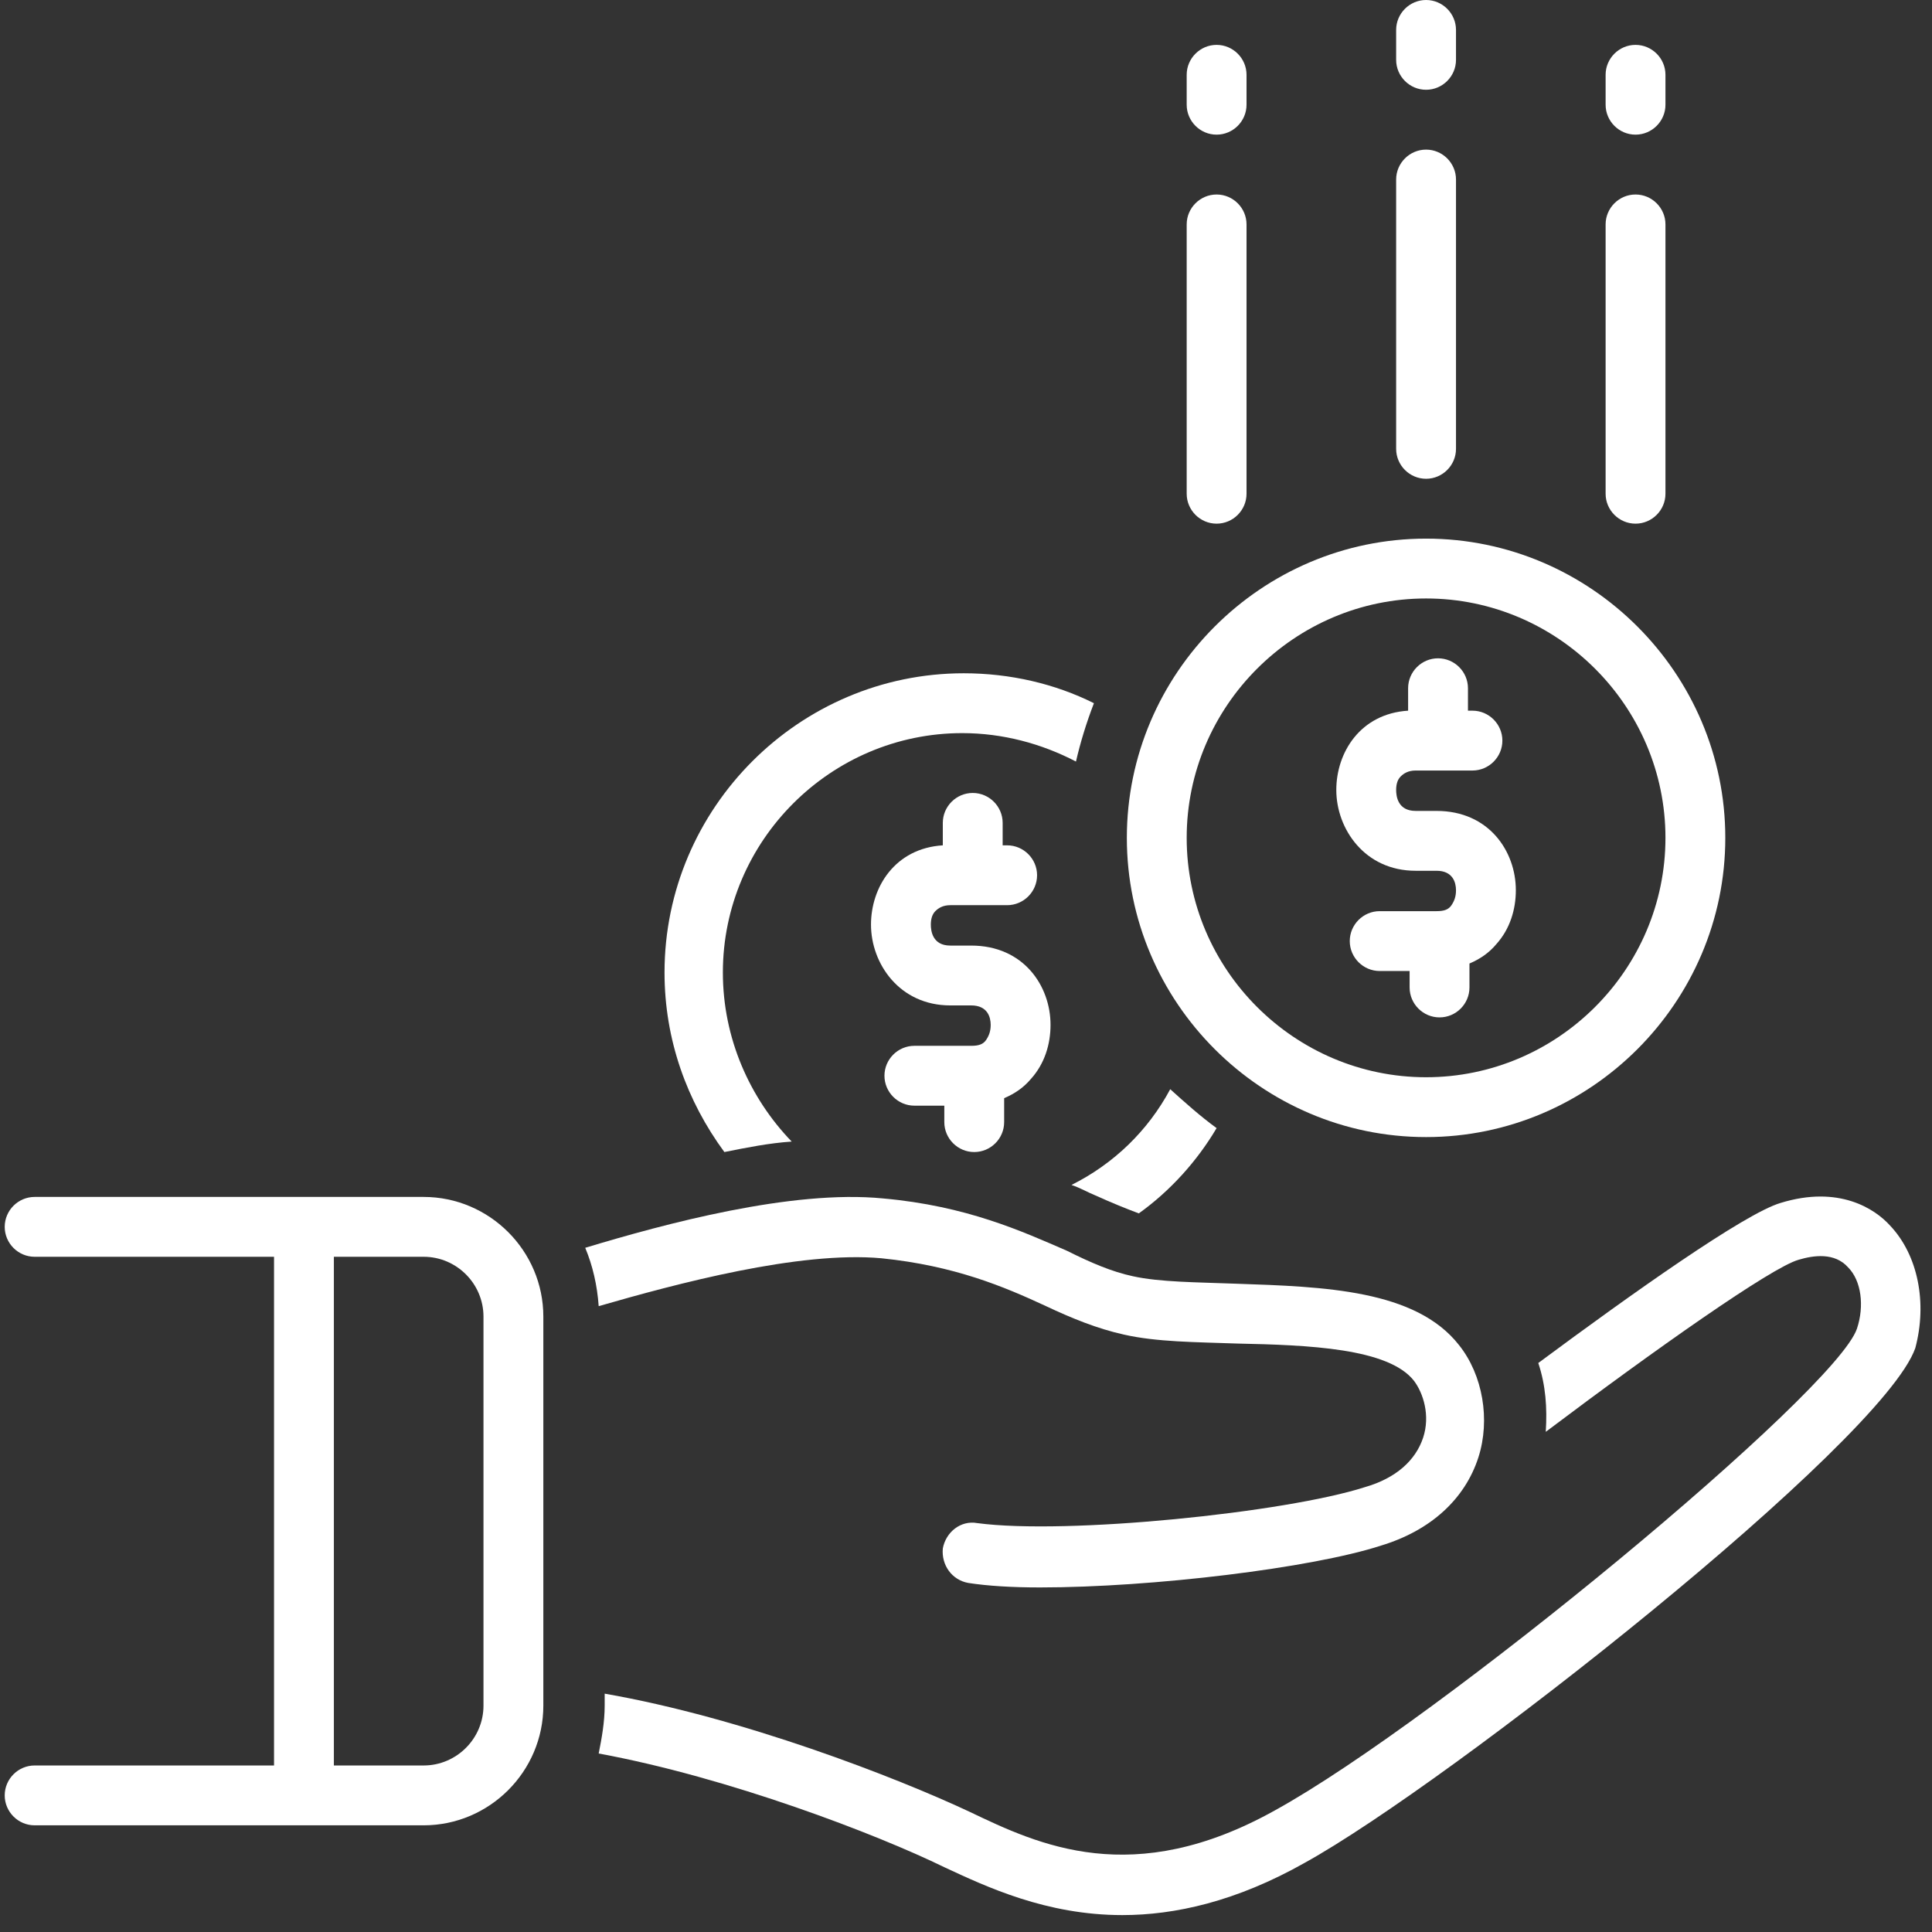 <svg xmlns="http://www.w3.org/2000/svg" xmlns:xlink="http://www.w3.org/1999/xlink" width="1080" zoomAndPan="magnify" viewBox="0 0 810 810" height="1080" preserveAspectRatio="xMidYMid meet" version="1.0"><rect x="0" y="0" width="810" height="810" fill="#333333" stroke="none"/><path fill="#ffffff" d="M 408.449 483 C 415.352 483 420.996 477.355 420.996 470.457 L 420.996 460.418 C 425.387 458.535 429.148 456.027 432.285 452.266 C 437.934 445.992 440.441 437.836 440.441 429.684 C 440.441 413.375 429.148 396.438 407.195 396.438 L 398.414 396.438 C 390.887 396.438 390.258 390.164 390.258 387.656 C 390.258 385.145 390.887 383.266 392.141 382.008 C 393.395 380.754 395.277 379.5 398.414 379.5 L 422.25 379.5 C 429.148 379.5 434.797 373.855 434.797 366.953 C 434.797 360.055 429.148 354.41 422.25 354.41 L 420.367 354.41 L 420.367 345 C 420.367 338.102 414.723 332.453 407.824 332.453 C 400.922 332.453 395.277 338.102 395.277 345 L 395.277 354.41 C 375.203 355.664 365.168 371.973 365.168 387.656 C 365.168 403.965 377.086 421.527 398.414 421.527 L 407.195 421.527 C 414.094 421.527 415.352 426.547 415.352 429.684 C 415.352 432.191 414.723 434.074 413.469 435.957 C 412.215 437.836 410.332 438.465 407.195 438.465 L 383.359 438.465 C 376.461 438.465 370.812 444.109 370.812 451.008 C 370.812 457.91 376.461 463.555 383.359 463.555 L 395.906 463.555 L 395.906 470.457 C 395.906 477.355 401.551 483 408.449 483 Z M 408.449 483 " fill-opacity="1" fill-rule="nonzero"/><path fill="#ffffff" d="M 449.223 496.801 C 452.988 498.055 456.121 499.938 459.258 501.191 C 466.16 504.328 472.434 506.836 477.449 508.719 C 490.621 499.309 501.914 486.766 510.066 472.965 C 503.168 467.945 496.895 462.301 490.621 456.656 C 481.215 474.219 466.785 488.02 449.223 496.801 Z M 449.223 496.801 " fill-opacity="1" fill-rule="nonzero"/><path fill="#ffffff" d="M 331.922 478.609 C 314.359 460.418 303.066 435.328 303.066 407.727 C 303.066 352.527 348.23 307.363 403.434 307.363 C 420.367 307.363 436.676 311.754 451.105 319.281 C 452.988 311.129 455.496 302.973 458.633 294.82 C 442.324 286.664 423.504 282.273 404.059 282.273 C 335.059 282.273 278.605 338.727 278.605 407.727 C 278.605 435.957 288.012 461.672 303.695 483 C 313.105 481.117 322.512 479.238 331.922 478.609 Z M 331.922 478.609 " fill-opacity="1" fill-rule="nonzero"/><path fill="#ffffff" d="M 792.34 513.738 C 786.07 506.836 771.016 496.801 746.551 504.328 C 731.496 508.719 683.824 542.59 644.934 571.445 C 648.07 580.855 648.695 590.266 648.07 600.301 C 693.859 565.801 742.785 531.301 754.078 528.164 C 760.352 526.281 769.133 525.027 774.777 531.301 C 780.422 536.945 781.68 547.609 778.543 557.02 C 769.758 583.363 602.906 721.363 534.531 759 C 474.941 792.246 435.422 773.43 406.566 759.629 C 375.832 745.199 311.223 720.109 253.512 710.074 L 253.512 715.094 C 253.512 721.992 252.258 728.891 251.004 735.164 C 305.578 745.199 367.676 769.039 395.906 782.836 C 413.469 790.992 438.559 802.91 470.551 802.91 C 492.504 802.91 518.223 797.266 547.078 780.957 C 607.297 747.711 789.203 604.691 803.004 565.172 C 808.023 546.355 804.258 526.281 792.34 513.738 Z M 792.34 513.738 " fill-opacity="1" fill-rule="nonzero"/><path fill="#ffffff" d="M 369.559 527.535 C 400.297 530.672 420.996 539.457 438.559 547.609 C 449.223 552.629 459.887 557.02 471.176 559.527 C 484.977 562.664 501.285 562.664 518.852 563.293 C 548.332 563.918 582.203 565.172 592.867 578.973 C 596.633 583.992 599.77 593.402 596.633 602.809 C 593.496 612.219 585.34 619.746 572.168 623.512 C 538.922 634.172 447.34 643.582 409.703 638.566 C 402.805 637.309 396.531 642.328 395.277 649.227 C 394.648 656.129 399.039 662.402 405.941 663.656 C 414.094 664.91 424.133 665.539 436.051 665.539 C 483.094 665.539 550.215 657.383 579.07 647.973 C 599.77 641.699 614.195 628.527 619.84 610.965 C 624.859 595.281 621.723 576.465 611.688 563.918 C 593.496 540.711 555.23 539.457 518.223 538.199 C 501.914 537.574 486.23 537.574 474.941 535.062 C 466.16 533.184 457.379 529.418 447.34 524.402 C 428.523 516.246 405.312 505.582 370.188 502.445 C 331.922 498.684 278.605 513.109 245.359 523.145 C 248.496 530.672 250.379 538.828 251.004 547.609 C 283.621 538.199 335.059 524.402 369.559 527.535 Z M 369.559 527.535 " fill-opacity="1" fill-rule="nonzero"/><path fill="#ffffff" d="M 177.613 501.82 L 14.523 501.82 C 7.621 501.82 1.977 507.465 1.977 514.363 C 1.977 521.266 7.621 526.91 14.523 526.91 L 114.887 526.91 L 114.887 740.184 L 14.523 740.184 C 7.621 740.184 1.977 745.828 1.977 752.727 C 1.977 759.629 7.621 765.273 14.523 765.273 L 177.613 765.273 C 205.215 765.273 227.797 742.691 227.797 715.094 L 227.797 552 C 227.797 524.402 205.215 501.82 177.613 501.82 Z M 202.703 715.094 C 202.703 728.891 191.414 740.184 177.613 740.184 L 139.977 740.184 L 139.977 526.91 L 177.613 526.91 C 191.414 526.91 202.703 538.199 202.703 552 Z M 202.703 715.094 " fill-opacity="1" fill-rule="nonzero"/><path fill="#ffffff" d="M 597.887 476.727 C 666.887 476.727 723.34 420.273 723.34 351.273 C 723.34 282.273 666.887 225.82 597.887 225.82 C 528.887 225.82 472.434 282.273 472.434 351.273 C 472.434 420.273 528.887 476.727 597.887 476.727 Z M 597.887 250.91 C 653.086 250.91 698.25 296.074 698.25 351.273 C 698.25 406.473 653.086 451.637 597.887 451.637 C 542.688 451.637 497.523 406.473 497.523 351.273 C 497.523 296.074 542.688 250.91 597.887 250.91 Z M 597.887 250.91 " fill-opacity="1" fill-rule="nonzero"/><path fill="#ffffff" d="M 593.496 365.074 L 602.277 365.074 C 609.176 365.074 610.434 370.09 610.434 373.227 C 610.434 375.738 609.805 377.617 608.551 379.5 C 607.297 381.383 605.414 382.008 602.277 382.008 L 578.441 382.008 C 571.543 382.008 565.895 387.656 565.895 394.555 C 565.895 401.453 571.543 407.102 578.441 407.102 L 590.988 407.102 L 590.988 414 C 590.988 420.902 596.633 426.547 603.531 426.547 C 610.434 426.547 616.078 420.902 616.078 414 L 616.078 403.965 C 620.469 402.082 624.23 399.574 627.367 395.809 C 633.016 389.535 635.523 381.383 635.523 373.227 C 635.523 356.918 624.23 339.98 602.277 339.98 L 593.496 339.98 C 585.969 339.98 585.34 333.711 585.34 331.199 C 585.34 328.691 585.969 326.809 587.223 325.555 C 588.477 324.301 590.359 323.047 593.496 323.047 L 617.332 323.047 C 624.23 323.047 629.879 317.402 629.879 310.5 C 629.879 303.602 624.23 297.953 617.332 297.953 L 615.449 297.953 L 615.449 288.547 C 615.449 281.645 609.805 276 602.906 276 C 596.004 276 590.359 281.645 590.359 288.547 L 590.359 297.953 C 570.285 299.211 560.25 315.52 560.25 331.199 C 560.25 347.508 572.168 365.074 593.496 365.074 Z M 593.496 365.074 " fill-opacity="1" fill-rule="nonzero"/><path fill="#ffffff" d="M 597.887 200.727 C 604.785 200.727 610.434 195.082 610.434 188.184 L 610.434 75.273 C 610.434 68.371 604.785 62.727 597.887 62.727 C 590.988 62.727 585.34 68.371 585.34 75.273 L 585.34 188.184 C 585.34 195.082 590.988 200.727 597.887 200.727 Z M 597.887 200.727 " fill-opacity="1" fill-rule="nonzero"/><path fill="#ffffff" d="M 597.887 37.637 C 604.785 37.637 610.434 31.992 610.434 25.09 L 610.434 12.547 C 610.434 5.645 604.785 0 597.887 0 C 590.988 0 585.34 5.645 585.34 12.547 L 585.34 25.09 C 585.34 31.992 590.988 37.637 597.887 37.637 Z M 597.887 37.637 " fill-opacity="1" fill-rule="nonzero"/><path fill="#ffffff" d="M 685.703 219.547 C 692.605 219.547 698.25 213.898 698.25 207 L 698.25 94.09 C 698.25 87.191 692.605 81.547 685.703 81.547 C 678.805 81.547 673.16 87.191 673.16 94.09 L 673.16 207 C 673.16 213.898 678.805 219.547 685.703 219.547 Z M 685.703 219.547 " fill-opacity="1" fill-rule="nonzero"/><path fill="#ffffff" d="M 685.703 56.453 C 692.605 56.453 698.25 50.809 698.25 43.91 L 698.25 31.363 C 698.25 24.465 692.605 18.816 685.703 18.816 C 678.805 18.816 673.16 24.465 673.16 31.363 L 673.16 43.91 C 673.16 50.809 678.805 56.453 685.703 56.453 Z M 685.703 56.453 " fill-opacity="1" fill-rule="nonzero"/><path fill="#ffffff" d="M 510.066 219.547 C 516.969 219.547 522.613 213.898 522.613 207 L 522.613 94.09 C 522.613 87.191 516.969 81.547 510.066 81.547 C 503.168 81.547 497.523 87.191 497.523 94.09 L 497.523 207 C 497.523 213.898 503.168 219.547 510.066 219.547 Z M 510.066 219.547 " fill-opacity="1" fill-rule="nonzero"/><path fill="#ffffff" d="M 510.066 56.453 C 516.969 56.453 522.613 50.809 522.613 43.91 L 522.613 31.363 C 522.613 24.465 516.969 18.816 510.066 18.816 C 503.168 18.816 497.523 24.465 497.523 31.363 L 497.523 43.91 C 497.523 50.809 503.168 56.453 510.066 56.453 Z M 510.066 56.453 " fill-opacity="1" fill-rule="nonzero"/></svg>